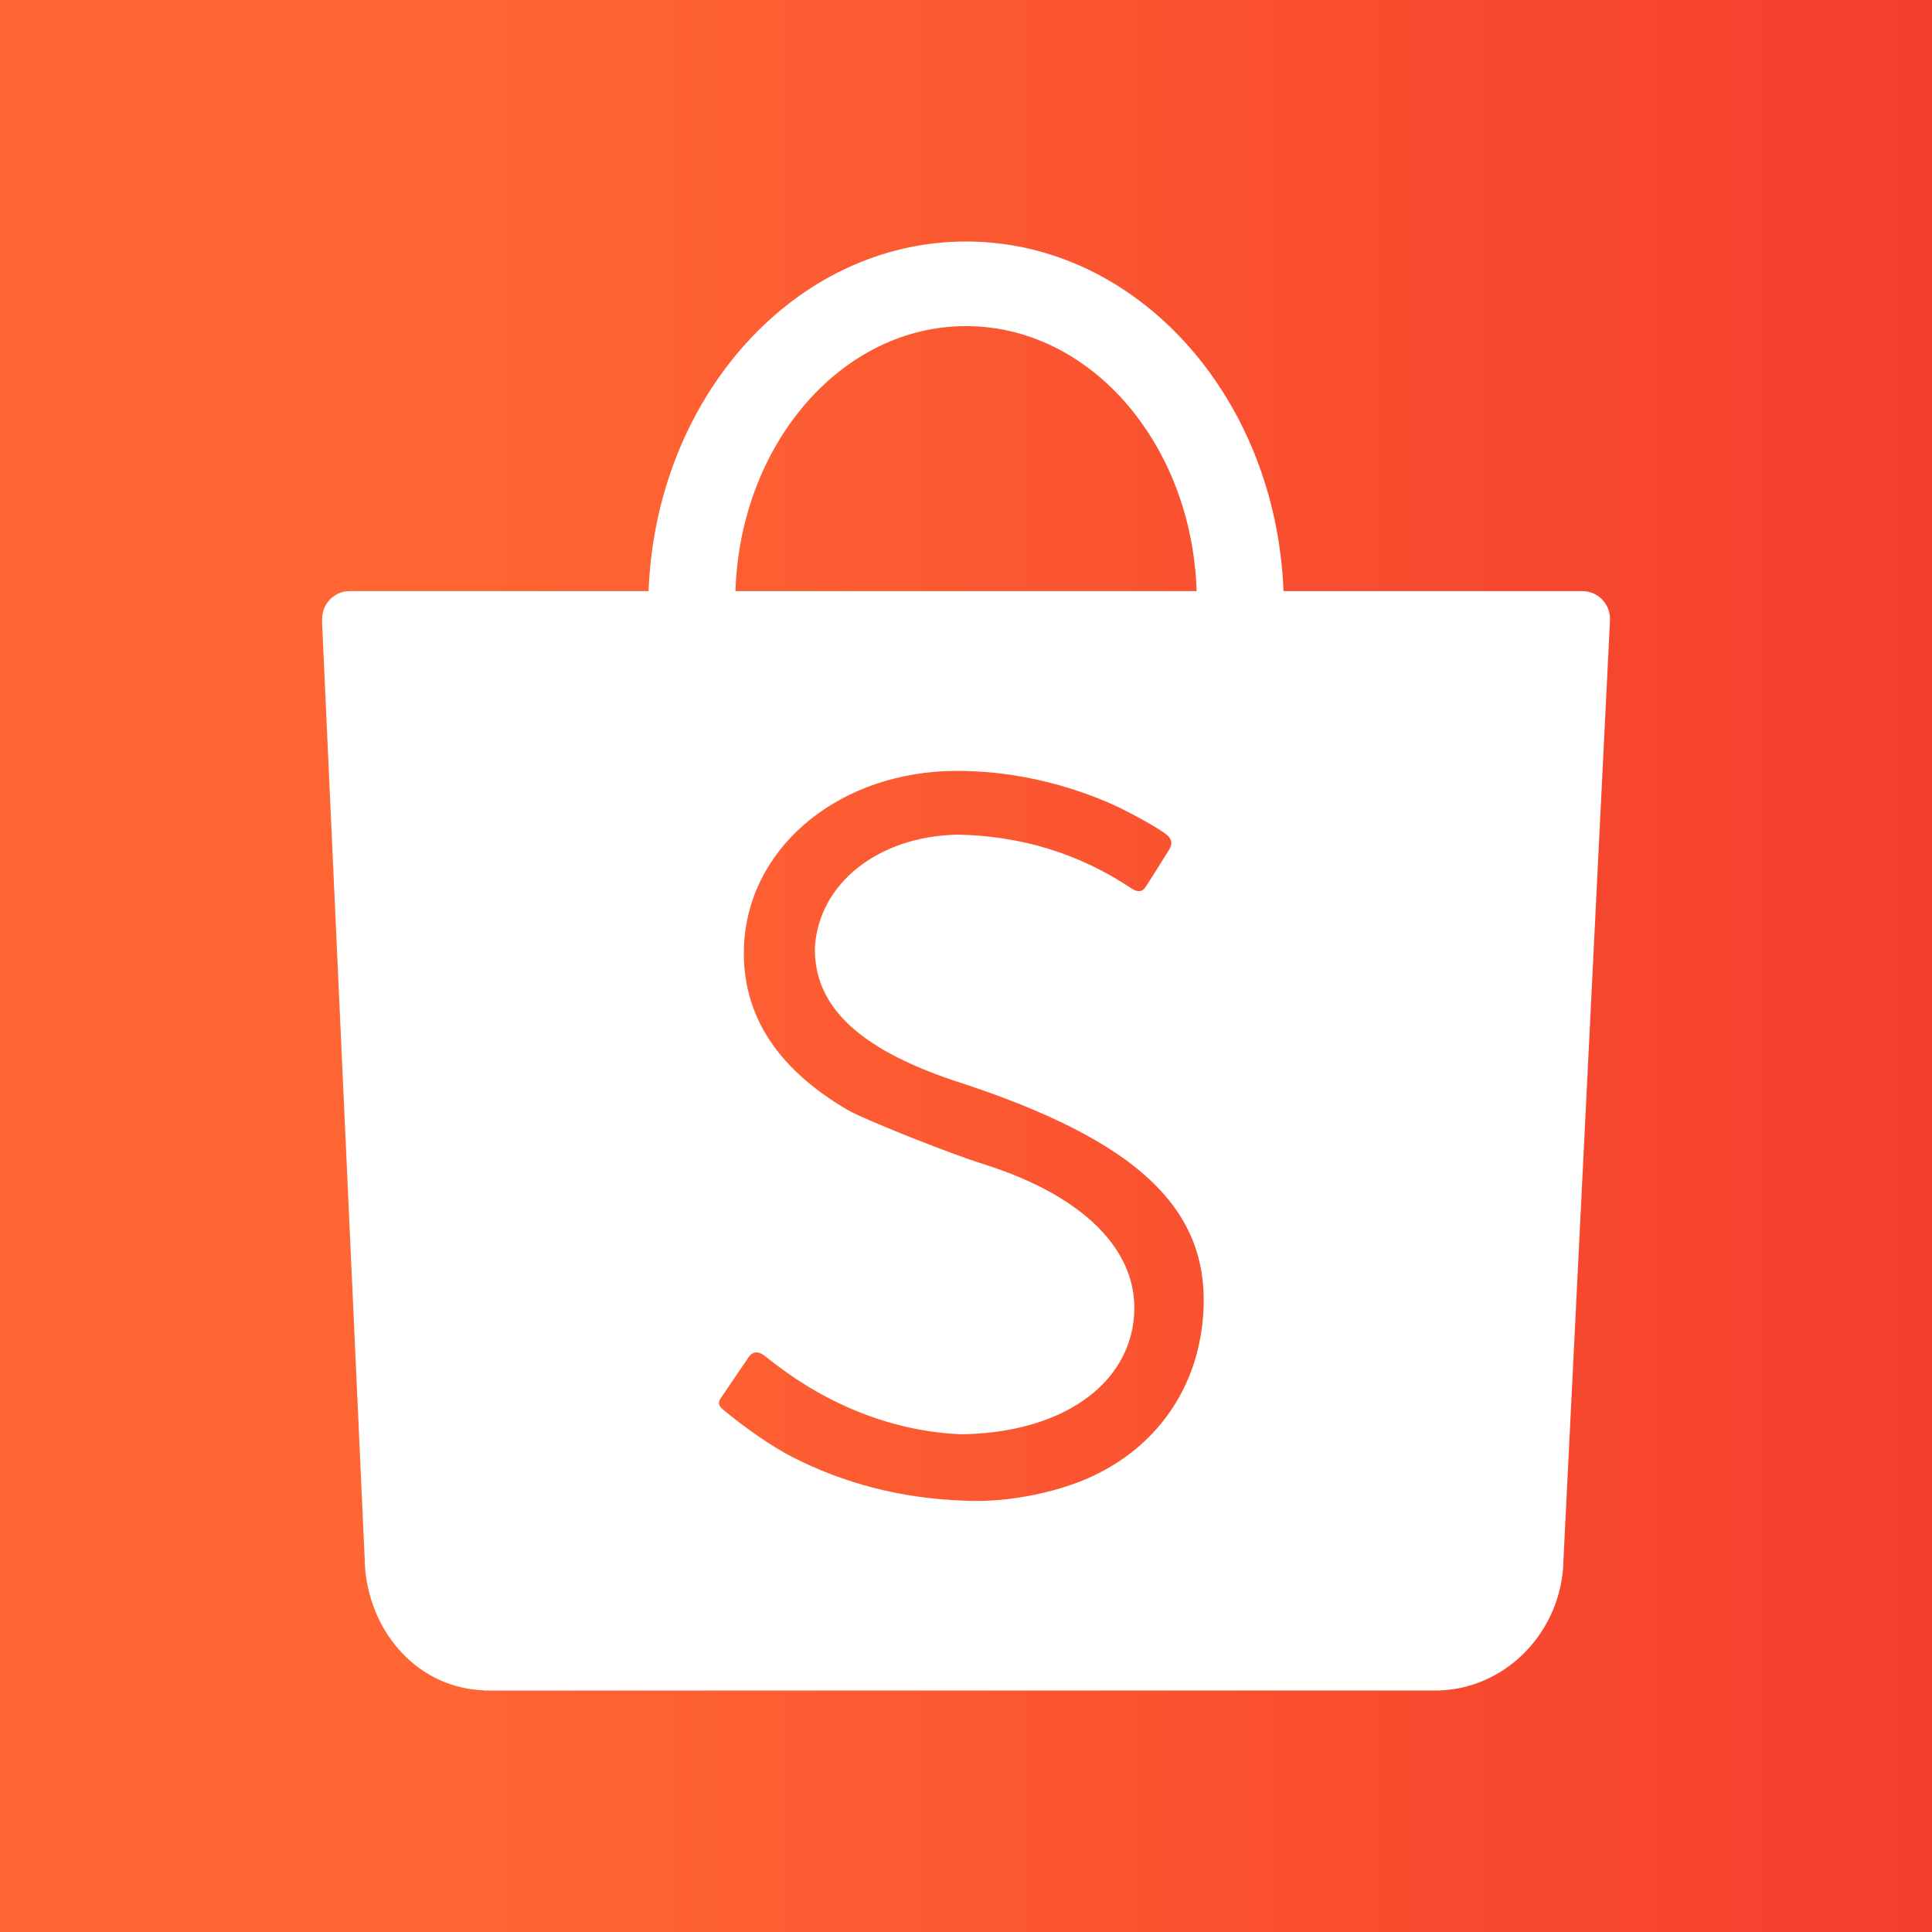 <svg width="24" height="24" viewBox="0 0 24 24" fill="none" xmlns="http://www.w3.org/2000/svg">
<rect x="0" y="0" width="24" height="24" fill="#333333" stroke="none"/>
<path fill-rule="evenodd" clip-rule="evenodd" d="M24 24H0V1.90735e-06H24V24Z" fill="url(#paint0_linear)"/>
<path fill-rule="evenodd" clip-rule="evenodd" d="M19.657 7.343C19.846 7.343 20 7.497 20 7.687L20 7.692C20 7.696 20 7.7 20 7.705L19.421 19.396C19.421 19.416 19.42 19.437 19.419 19.458C19.419 19.466 19.418 19.475 19.417 19.484L19.416 19.495C19.346 20.315 18.684 20.978 17.868 21H17.843L17.826 21L17.809 21H6.013L6.011 20.998C5.209 20.968 4.617 20.314 4.537 19.504L4.536 19.479L4.534 19.457C4.531 19.424 4.53 19.391 4.53 19.359L4 7.713H4.003C4.002 7.705 4.002 7.696 4.002 7.687C4.002 7.499 4.152 7.346 4.338 7.343L8.057 7.343C8.148 4.927 9.879 3 12 3C14.122 3 15.852 4.927 15.944 7.343H19.657ZM13.488 18.375C14.302 18.028 14.828 17.336 14.933 16.471C15.104 15.066 14.195 14.175 11.821 13.414C10.651 13.014 10.11 12.489 10.123 11.769C10.171 10.973 10.91 10.388 11.896 10.368C12.688 10.384 13.408 10.603 14.058 11.038C14.138 11.088 14.19 11.082 14.234 11.015C14.26 10.973 14.264 10.966 14.377 10.789C14.462 10.654 14.502 10.59 14.527 10.549C14.57 10.479 14.555 10.414 14.479 10.358C14.346 10.259 13.963 10.051 13.748 9.961C13.141 9.706 12.509 9.575 11.876 9.576C10.46 9.582 9.339 10.479 9.246 11.682C9.185 12.55 9.614 13.253 10.531 13.789C10.726 13.903 11.786 14.326 12.205 14.457C13.545 14.876 14.23 15.627 14.068 16.497C13.919 17.287 13.094 17.801 11.945 17.817C11.12 17.785 10.302 17.469 9.6 16.921C9.593 16.916 9.576 16.903 9.548 16.881L9.507 16.85L9.494 16.839C9.421 16.782 9.347 16.788 9.301 16.858C9.285 16.882 9.268 16.908 9.125 17.116C9.027 17.259 8.983 17.325 8.959 17.361C8.914 17.424 8.922 17.46 8.989 17.516C9.256 17.739 9.602 17.977 9.835 18.096C10.486 18.429 11.192 18.611 11.944 18.64C12.426 18.672 13.034 18.568 13.488 18.375ZM12 4.051C13.546 4.051 14.806 5.513 14.865 7.343H9.136C9.195 5.513 10.455 4.051 12 4.051Z" fill="white"/>
<defs>
<linearGradient id="paint0_linear" x1="0" y1="12" x2="24" y2="12" gradientUnits="userSpaceOnUse">
<stop stop-color="#FF6633"/>
<stop offset="0.251" stop-color="#FF6633"/>
<stop offset="0.994" stop-color="#F53D2D"/>
<stop offset="1" stop-color="#F53D2D"/>
</linearGradient>
</defs>
</svg>
